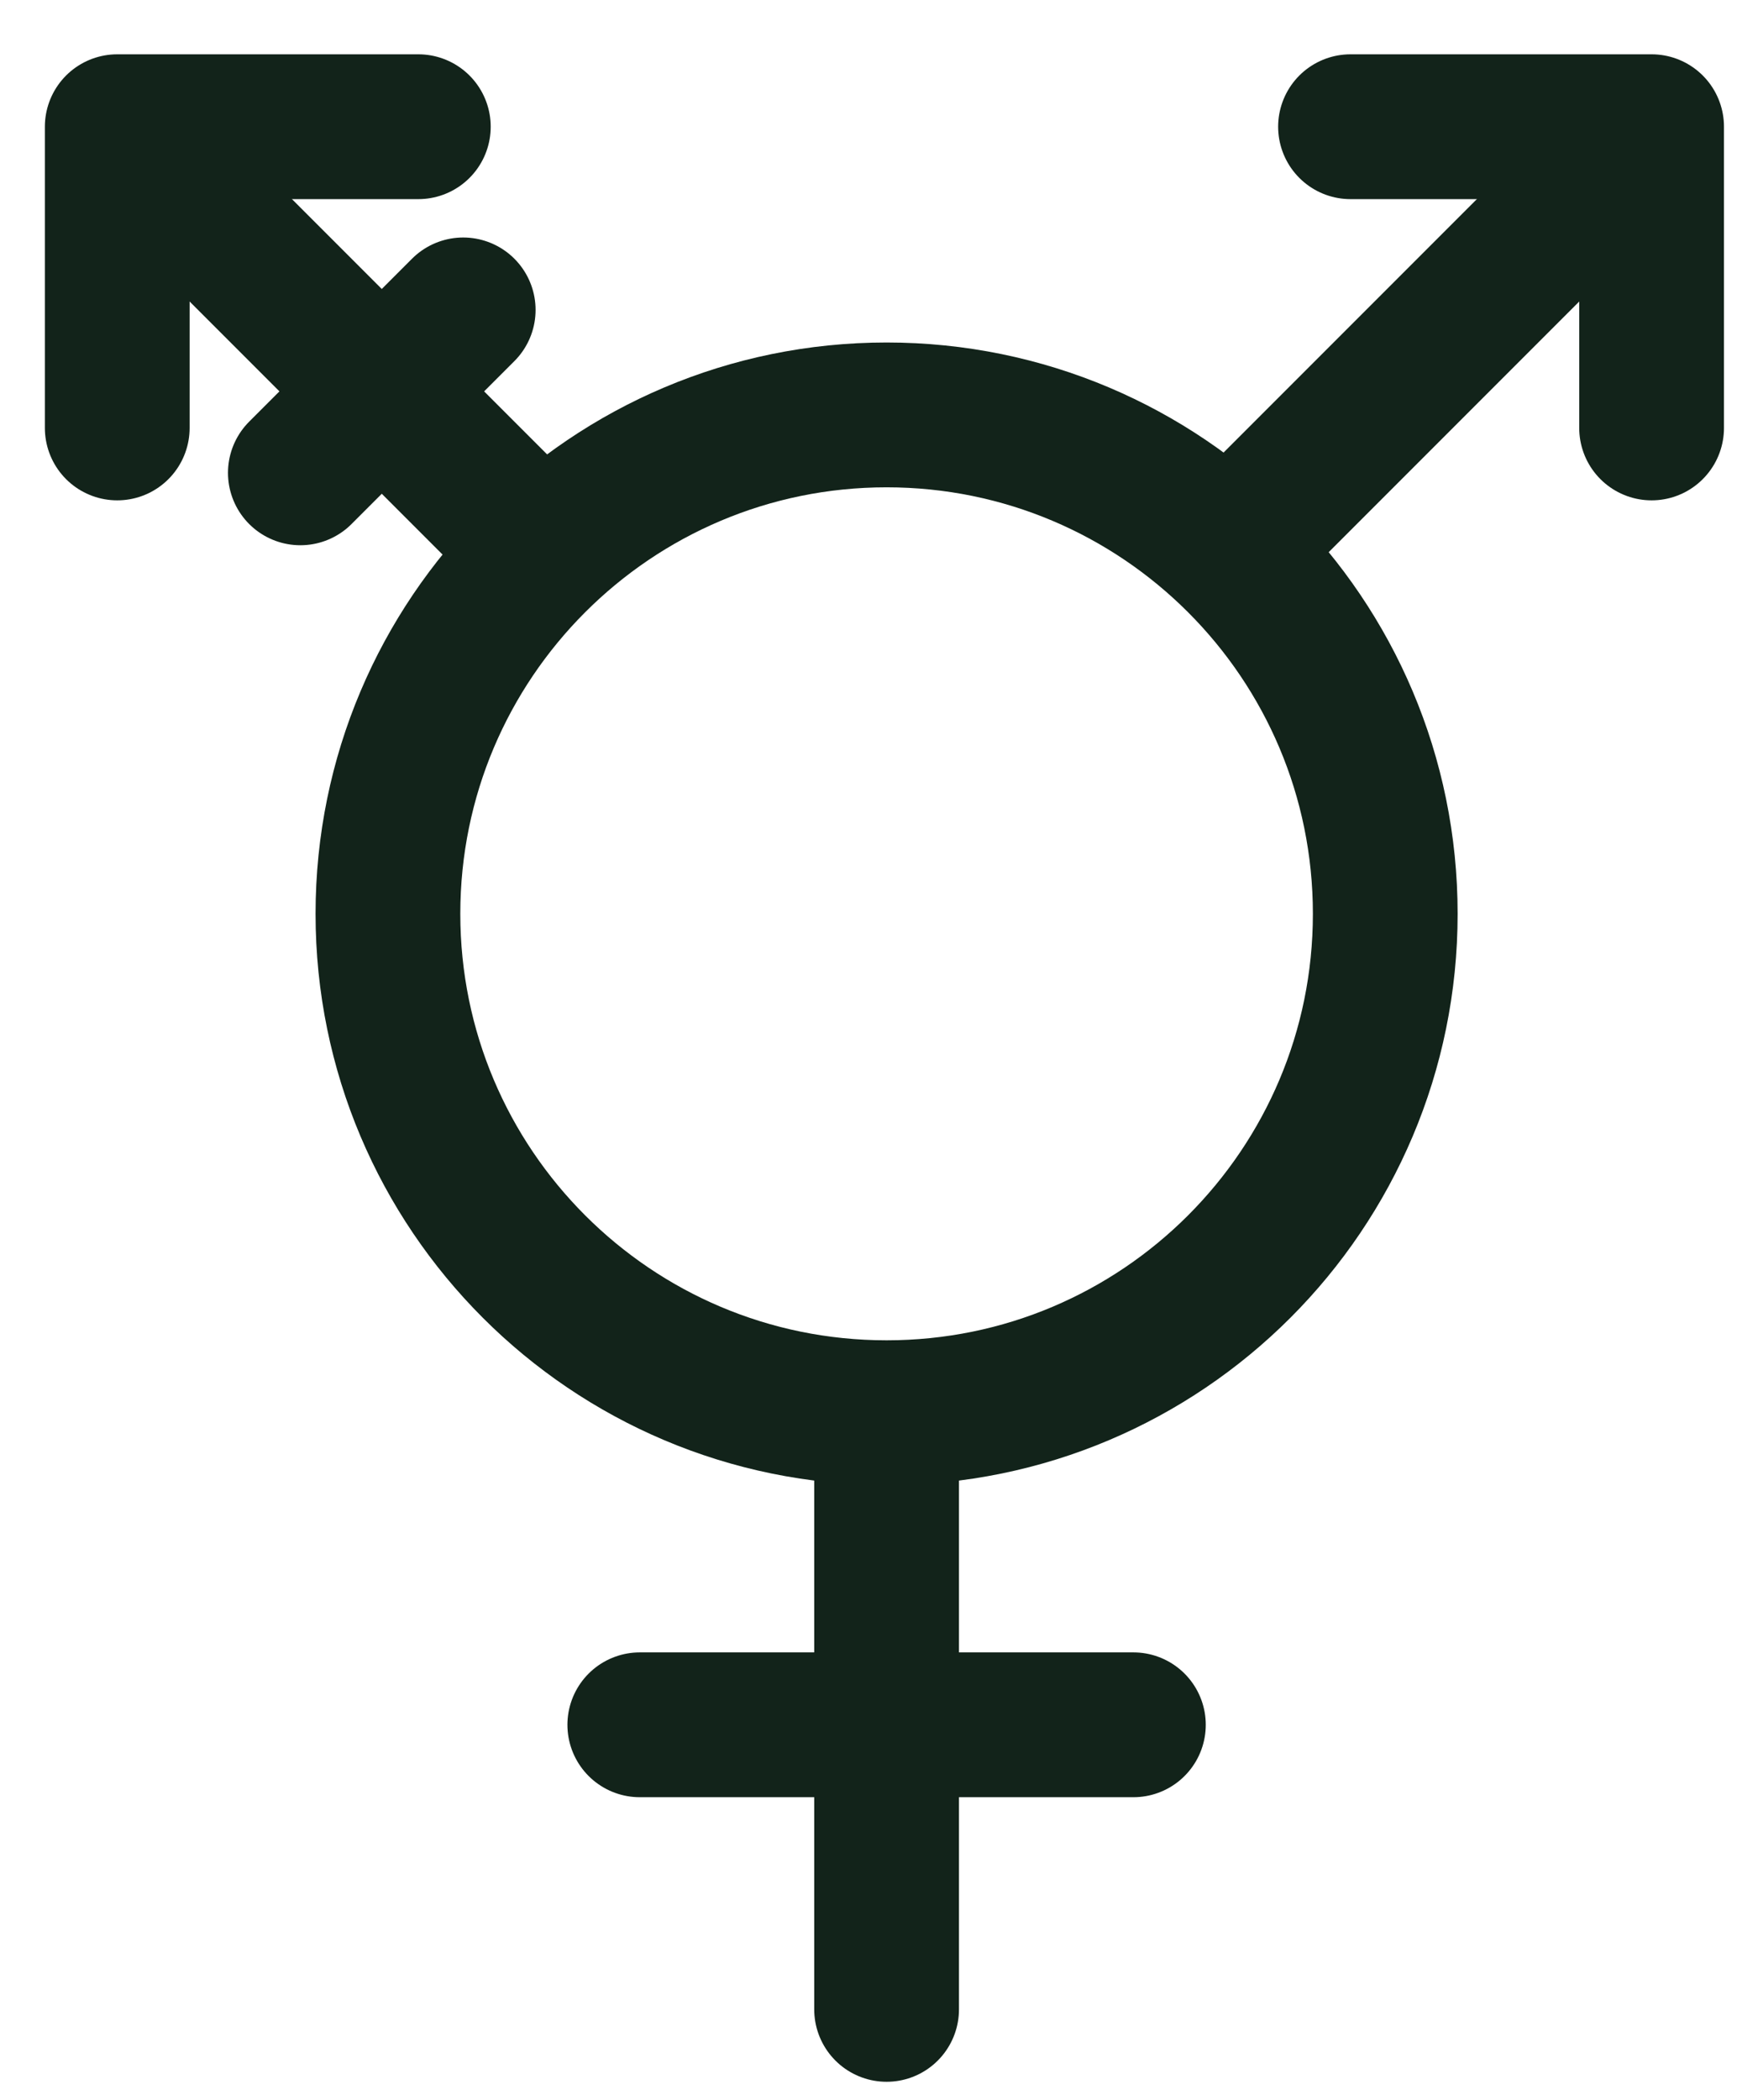 <svg width="24" height="29" viewBox="0 0 24 29" fill="none" xmlns="http://www.w3.org/2000/svg">
<g clip-path="url(#clip0_742_20978)">
<path d="M12.25 19.51C16.056 19.51 19.14 16.425 19.14 12.62C19.14 8.815 16.056 5.73 12.25 5.73C8.445 5.73 5.36 8.815 5.36 12.62C5.36 16.425 8.445 19.51 12.25 19.51Z" stroke="#12231A" stroke-width="2" stroke-linecap="round" stroke-linejoin="round"/>
<path d="M17.11 7.46L22.66 1.91" stroke="#12231A" stroke-width="2" stroke-linecap="round" stroke-linejoin="round"/>
<path d="M18.66 1.75H22.82V5.91" stroke="#12231A" stroke-width="2" stroke-linecap="round" stroke-linejoin="round"/>
<path d="M7.33 7.46L1.78 1.91" stroke="#12231A" stroke-width="2" stroke-linecap="round" stroke-linejoin="round"/>
<path d="M1.62 5.91V1.75H5.78" stroke="#12231A" stroke-width="2" stroke-linecap="round" stroke-linejoin="round"/>
<path d="M4.15 6.53L6.4 4.28" stroke="#12231A" stroke-width="2" stroke-linecap="round" stroke-linejoin="round"/>
<path d="M12.25 19.9V27.75" stroke="#12231A" stroke-width="2" stroke-linecap="round" stroke-linejoin="round"/>
<path d="M15.66 23.82H8.84" stroke="#12231A" stroke-width="2" stroke-linecap="round" stroke-linejoin="round"/>
</g>
<defs>
<clipPath id="clip0_742_20978">
<rect width="24" height="29" fill="white"/>
</clipPath>
</defs>
</svg>
